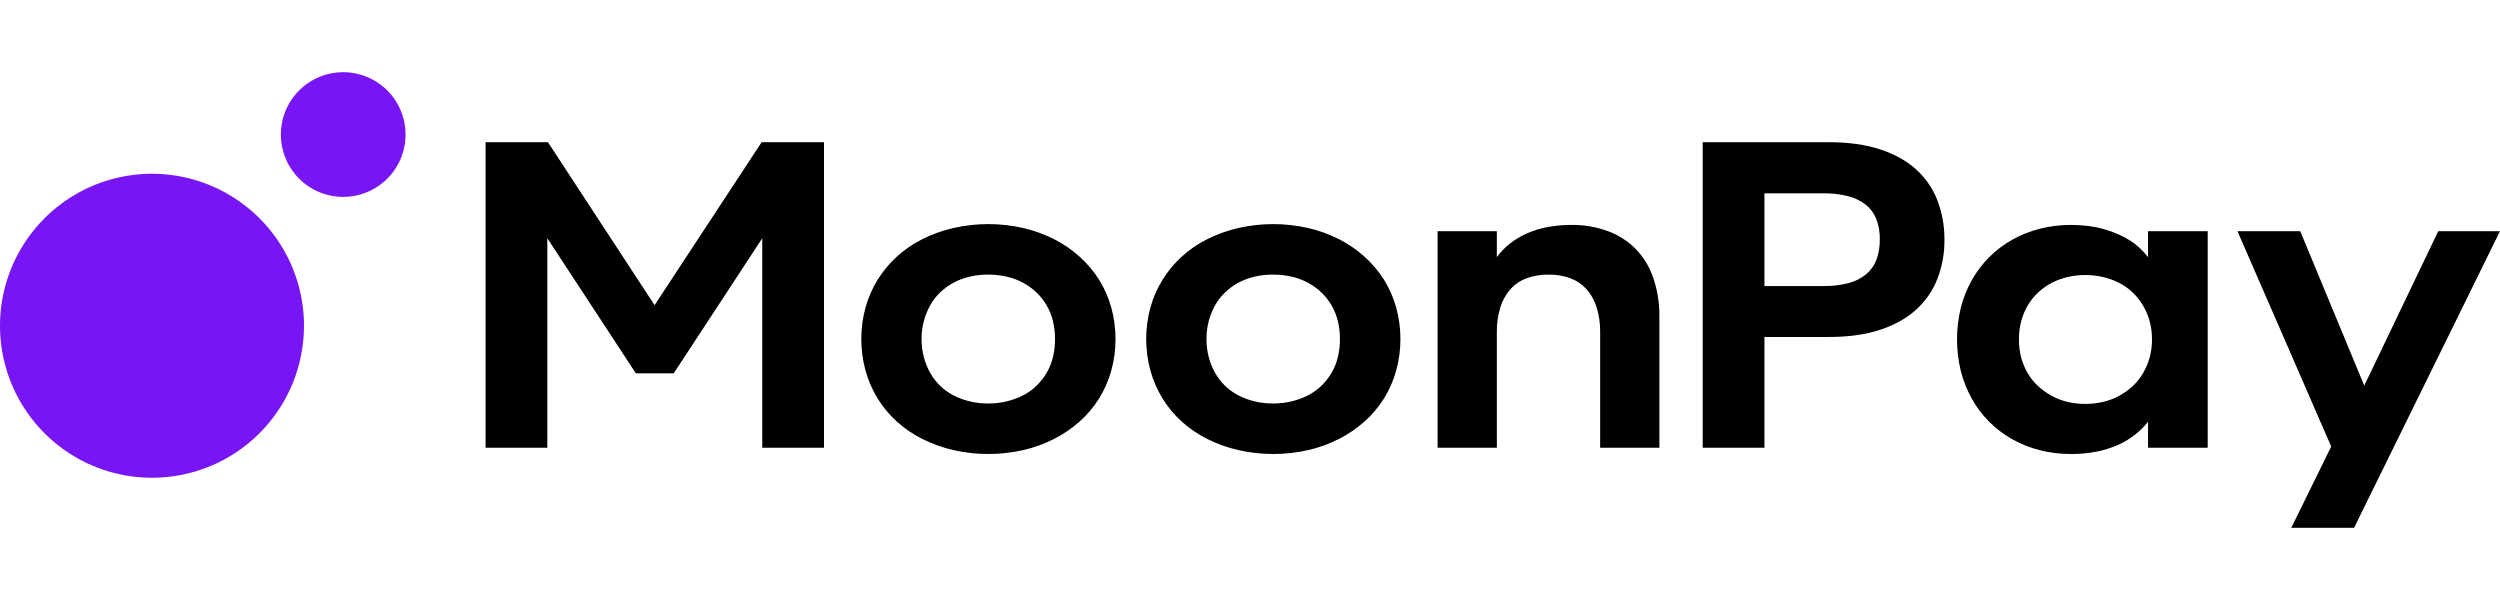 <svg fill="none" xmlns="http://www.w3.org/2000/svg" viewBox="100.27 100.27 2016.73 367.54" width="100" height="24">
    <path d="M1980.84 402.236L1905.21 228.514H1955.85L2007.5 353.104L2067.2 228.514H2117L1999.28 467.801H1948.64L1980.84 402.236ZM1796.69 366.268C1801.16 365.25 1805.47 363.643 1809.51 361.488C1813.42 359.407 1817.06 356.844 1820.33 353.859C1823.6 350.866 1826.42 347.422 1828.71 343.63C1831.12 339.647 1832.98 335.361 1834.25 330.886C1835.62 326.003 1836.3 320.951 1836.26 315.878C1836.31 310.75 1835.63 305.641 1834.25 300.703C1832.98 296.228 1831.12 291.942 1828.71 287.959C1826.41 284.152 1823.59 280.681 1820.33 277.646C1817.1 274.635 1813.46 272.094 1809.51 270.1C1805.44 268.05 1801.13 266.502 1796.69 265.489C1792.01 264.417 1787.23 263.883 1782.43 263.896C1777.66 263.88 1772.91 264.414 1768.26 265.489C1763.87 266.502 1759.62 268.051 1755.6 270.1C1751.68 272.121 1748.04 274.659 1744.79 277.646C1741.49 280.664 1738.64 284.137 1736.32 287.959C1733.92 291.933 1732.09 296.223 1730.87 300.703C1729.54 305.651 1728.9 310.756 1728.94 315.878C1728.9 320.945 1729.55 325.994 1730.87 330.886C1732.09 335.366 1733.92 339.655 1736.32 343.63C1738.62 347.437 1741.48 350.883 1744.79 353.859C1748.08 356.82 1751.71 359.381 1755.6 361.488C1759.59 363.642 1763.85 365.249 1768.26 366.268C1772.91 367.345 1777.66 367.879 1782.43 367.861C1787.23 367.876 1792.01 367.341 1796.69 366.268ZM1745.63 405.171C1737.86 403.195 1730.39 400.207 1723.41 396.283C1709.8 388.633 1698.58 377.376 1690.96 363.753C1687.04 356.709 1684.05 349.184 1682.07 341.367C1677.94 324.57 1677.94 307.02 1682.07 290.223C1684.04 282.43 1687.03 274.931 1690.96 267.921C1698.61 254.346 1709.83 243.124 1723.41 235.474C1730.39 231.551 1737.86 228.563 1745.63 226.586C1753.93 224.481 1762.46 223.438 1771.03 223.484C1775.65 223.474 1780.27 223.754 1784.86 224.323C1789.09 224.845 1793.26 225.686 1797.36 226.838C1801.15 227.915 1804.88 229.231 1808.51 230.778C1811.91 232.224 1815.19 233.934 1818.32 235.893C1821.26 237.737 1824.01 239.871 1826.53 242.265C1828.89 244.502 1831.08 246.912 1833.07 249.475V228.514H1881.2V403.242H1833.07V382.282C1830 386.142 1826.48 389.631 1822.59 392.678C1818.3 396.051 1813.59 398.868 1808.59 401.062C1803.03 403.505 1797.21 405.306 1791.24 406.428C1784.57 407.689 1777.81 408.307 1771.03 408.273C1762.46 408.319 1753.93 407.276 1745.63 405.171ZM1570.91 272.783C1577.8 272.91 1584.68 272.12 1591.37 270.436C1596.58 269.119 1601.44 266.688 1605.62 263.309C1609.39 260.162 1612.28 256.088 1614.01 251.487C1615.88 246.274 1616.79 240.762 1616.69 235.222C1616.8 229.709 1615.89 224.223 1614.01 219.04C1612.28 214.489 1609.39 210.47 1605.62 207.386C1601.42 204.057 1596.56 201.657 1591.37 200.343C1584.68 198.661 1577.8 197.871 1570.91 197.996H1523.62V272.783L1570.91 272.783ZM1473.82 156.745H1575.61C1591.59 156.745 1605.45 158.701 1617.19 162.614C1628.93 166.527 1638.6 171.949 1646.2 178.88C1653.76 185.752 1659.59 194.312 1663.22 203.865C1667.03 213.935 1668.93 224.624 1668.84 235.389C1668.96 246.13 1667.05 256.796 1663.22 266.83C1659.53 276.303 1653.71 284.797 1646.2 291.648C1638.6 298.636 1628.93 304.086 1617.19 307.997C1605.45 311.913 1591.59 313.869 1575.61 313.866H1523.62V403.242H1473.82V156.745ZM1259.97 228.514H1307.76V249.475C1310.7 245.407 1314.2 241.767 1318.15 238.659C1322.33 235.381 1326.89 232.622 1331.73 230.443C1337.07 228.056 1342.67 226.311 1348.42 225.245C1354.8 224.044 1361.29 223.454 1367.79 223.484C1377.9 223.339 1387.96 225.044 1397.47 228.514C1405.93 231.634 1413.61 236.587 1419.94 243.019C1426.3 249.685 1431.11 257.672 1434.02 266.411C1437.39 276.46 1439.03 287.005 1438.89 297.601V403.242H1391.1V310.009C1391.21 303.194 1390.25 296.403 1388.24 289.887C1386.59 284.508 1383.82 279.537 1380.11 275.299C1376.55 271.361 1372.09 268.341 1367.12 266.495C1361.47 264.454 1355.51 263.46 1349.51 263.561C1343.48 263.465 1337.49 264.459 1331.82 266.495C1326.81 268.325 1322.32 271.347 1318.74 275.299C1315.04 279.537 1312.26 284.508 1310.61 289.887C1308.6 296.403 1307.64 303.194 1307.76 310.009V403.242H1259.97V228.514ZM1142.36 365.765C1146.93 364.662 1151.34 363.03 1155.53 360.901C1159.51 358.867 1163.15 356.237 1166.34 353.104C1169.5 350.012 1172.24 346.516 1174.48 342.708C1176.76 338.785 1178.46 334.547 1179.51 330.131C1180.65 325.353 1181.21 320.455 1181.18 315.543C1181.21 310.658 1180.65 305.787 1179.51 301.038C1177.39 292.284 1172.83 284.315 1166.34 278.065C1163.11 274.959 1159.47 272.307 1155.53 270.184C1151.38 267.958 1146.95 266.294 1142.36 265.237C1137.39 264.094 1132.29 263.532 1127.19 263.56C1122.14 263.537 1117.1 264.1 1112.18 265.237C1107.62 266.284 1103.22 267.949 1099.1 270.184C1095.19 272.322 1091.58 274.973 1088.37 278.065C1085.21 281.11 1082.52 284.615 1080.4 288.461C1078.24 292.413 1076.55 296.606 1075.37 300.954C1074.11 305.712 1073.49 310.619 1073.53 315.543C1073.5 320.466 1074.12 325.371 1075.37 330.132C1076.52 334.517 1078.21 338.741 1080.4 342.708C1082.55 346.537 1085.23 350.038 1088.37 353.104C1091.54 356.224 1095.16 358.852 1099.1 360.902C1103.25 363.04 1107.64 364.672 1112.18 365.765C1117.09 366.958 1122.13 367.549 1127.19 367.526C1132.3 367.556 1137.4 366.964 1142.36 365.765ZM1099.02 405.087C1090.39 403.08 1082.04 400.069 1074.12 396.115C1066.67 392.401 1059.75 387.691 1053.57 382.114C1047.58 376.695 1042.39 370.457 1038.15 363.585C1033.85 356.589 1030.54 349.026 1028.34 341.115C1023.75 324.375 1023.75 306.711 1028.34 289.971C1030.53 282.083 1033.84 274.546 1038.15 267.585C1042.42 260.735 1047.61 254.501 1053.57 249.056C1059.74 243.435 1066.65 238.695 1074.12 234.971C1082.04 231.019 1090.39 228.008 1099.02 226C1117.67 221.751 1137.04 221.751 1155.69 226C1164.27 227.99 1172.57 231.002 1180.43 234.971C1187.86 238.75 1194.77 243.485 1200.97 249.056C1207.02 254.481 1212.3 260.716 1216.65 267.585C1221.01 274.532 1224.34 282.072 1226.54 289.971C1231.13 306.711 1231.13 324.375 1226.54 341.115C1224.33 349.038 1221 356.604 1216.65 363.585C1212.33 370.476 1207.05 376.715 1200.97 382.114C1194.75 387.64 1187.85 392.346 1180.43 396.115C1172.6 400.077 1164.32 403.089 1155.78 405.087C1137.1 409.335 1117.7 409.335 1099.02 405.087ZM912.532 365.765C917.094 364.662 921.512 363.03 925.695 360.901C929.676 358.867 933.323 356.237 936.511 353.104C939.668 350.012 942.403 346.516 944.644 342.708C946.93 338.786 948.625 334.548 949.674 330.131C950.815 325.353 951.378 320.455 951.351 315.543C951.381 310.658 950.818 305.787 949.674 301.038C947.56 292.284 942.994 284.315 936.511 278.065C933.28 274.959 929.642 272.307 925.695 270.184C921.547 267.958 917.12 266.294 912.532 265.237C907.555 264.094 902.463 263.532 897.357 263.56C892.306 263.538 887.27 264.1 882.349 265.237C877.785 266.284 873.384 267.949 869.269 270.184C865.358 272.323 861.749 274.973 858.537 278.065C855.375 281.11 852.689 284.615 850.572 288.461C848.411 292.414 846.723 296.607 845.542 300.954C844.275 305.712 843.655 310.619 843.697 315.543C843.669 320.465 844.289 325.37 845.542 330.131C846.691 334.516 848.381 338.74 850.572 342.708C852.716 346.537 855.398 350.038 858.537 353.104C861.707 356.223 865.324 358.851 869.269 360.901C873.419 363.039 877.81 364.672 882.349 365.765C887.262 366.958 892.301 367.549 897.357 367.525C902.468 367.555 907.564 366.964 912.532 365.765ZM869.185 405.087C860.563 403.08 852.205 400.07 844.284 396.116C836.834 392.402 829.924 387.691 823.743 382.115C817.754 376.695 812.56 370.457 808.316 363.586C804.014 356.59 800.712 349.027 798.506 341.116C793.923 324.376 793.923 306.712 798.506 289.972C800.703 282.084 804.005 274.547 808.316 267.586C812.591 260.736 817.781 254.502 823.743 249.057C829.907 243.436 836.82 238.696 844.284 234.972C852.206 231.02 860.563 228.009 869.185 226C887.839 221.752 907.209 221.752 925.863 226C934.437 227.991 942.741 231.002 950.597 234.972C958.029 238.75 964.935 243.486 971.138 249.057C977.193 254.482 982.469 260.717 986.817 267.586C991.176 274.532 994.509 282.072 996.71 289.972C1001.29 306.712 1001.29 324.376 996.71 341.116C994.499 349.039 991.168 356.605 986.817 363.586C982.5 370.477 977.22 376.717 971.138 382.115C964.918 387.642 958.015 392.348 950.597 396.116C942.767 400.078 934.492 403.089 925.947 405.087C907.265 409.335 887.868 409.335 869.185 405.087ZM491.992 156.745H542.298L628.32 288.21L714.678 156.745H764.984V403.242H715.181V234.216L643.747 343.211H613.229L541.795 234.216V403.242H491.992V156.745Z" fill="currentColor"></path><path d="M377.135 200.877C387.085 200.877 396.811 197.927 405.083 192.399C413.356 186.871 419.804 179.015 423.611 169.823C427.419 160.63 428.415 150.516 426.474 140.757C424.533 130.999 419.742 122.035 412.706 115C405.671 107.965 396.708 103.174 386.949 101.232C377.191 99.291 367.076 100.288 357.884 104.095C348.692 107.903 340.835 114.35 335.308 122.623C329.78 130.896 326.829 140.622 326.829 150.571C326.829 157.178 328.13 163.72 330.658 169.823C333.186 175.927 336.891 181.472 341.563 186.144C346.234 190.815 351.78 194.521 357.883 197.049C363.987 199.577 370.529 200.877 377.135 200.877ZM222.886 427.44C198.634 427.441 174.926 420.249 154.762 406.775C134.597 393.302 118.88 374.151 109.6 351.745C100.319 329.339 97.891 304.684 102.622 280.899C107.353 257.113 119.032 235.264 136.18 218.115C153.329 200.966 175.178 189.288 198.964 184.557C222.75 179.825 247.405 182.254 269.81 191.535C292.216 200.816 311.367 216.532 324.84 236.697C338.314 256.862 345.505 280.569 345.505 304.821C345.506 320.924 342.334 336.869 336.172 351.746C330.01 366.623 320.978 380.141 309.592 391.527C298.205 402.914 284.688 411.946 269.811 418.108C254.934 424.27 238.988 427.441 222.886 427.44Z" fill="#7715F5" />
</svg>